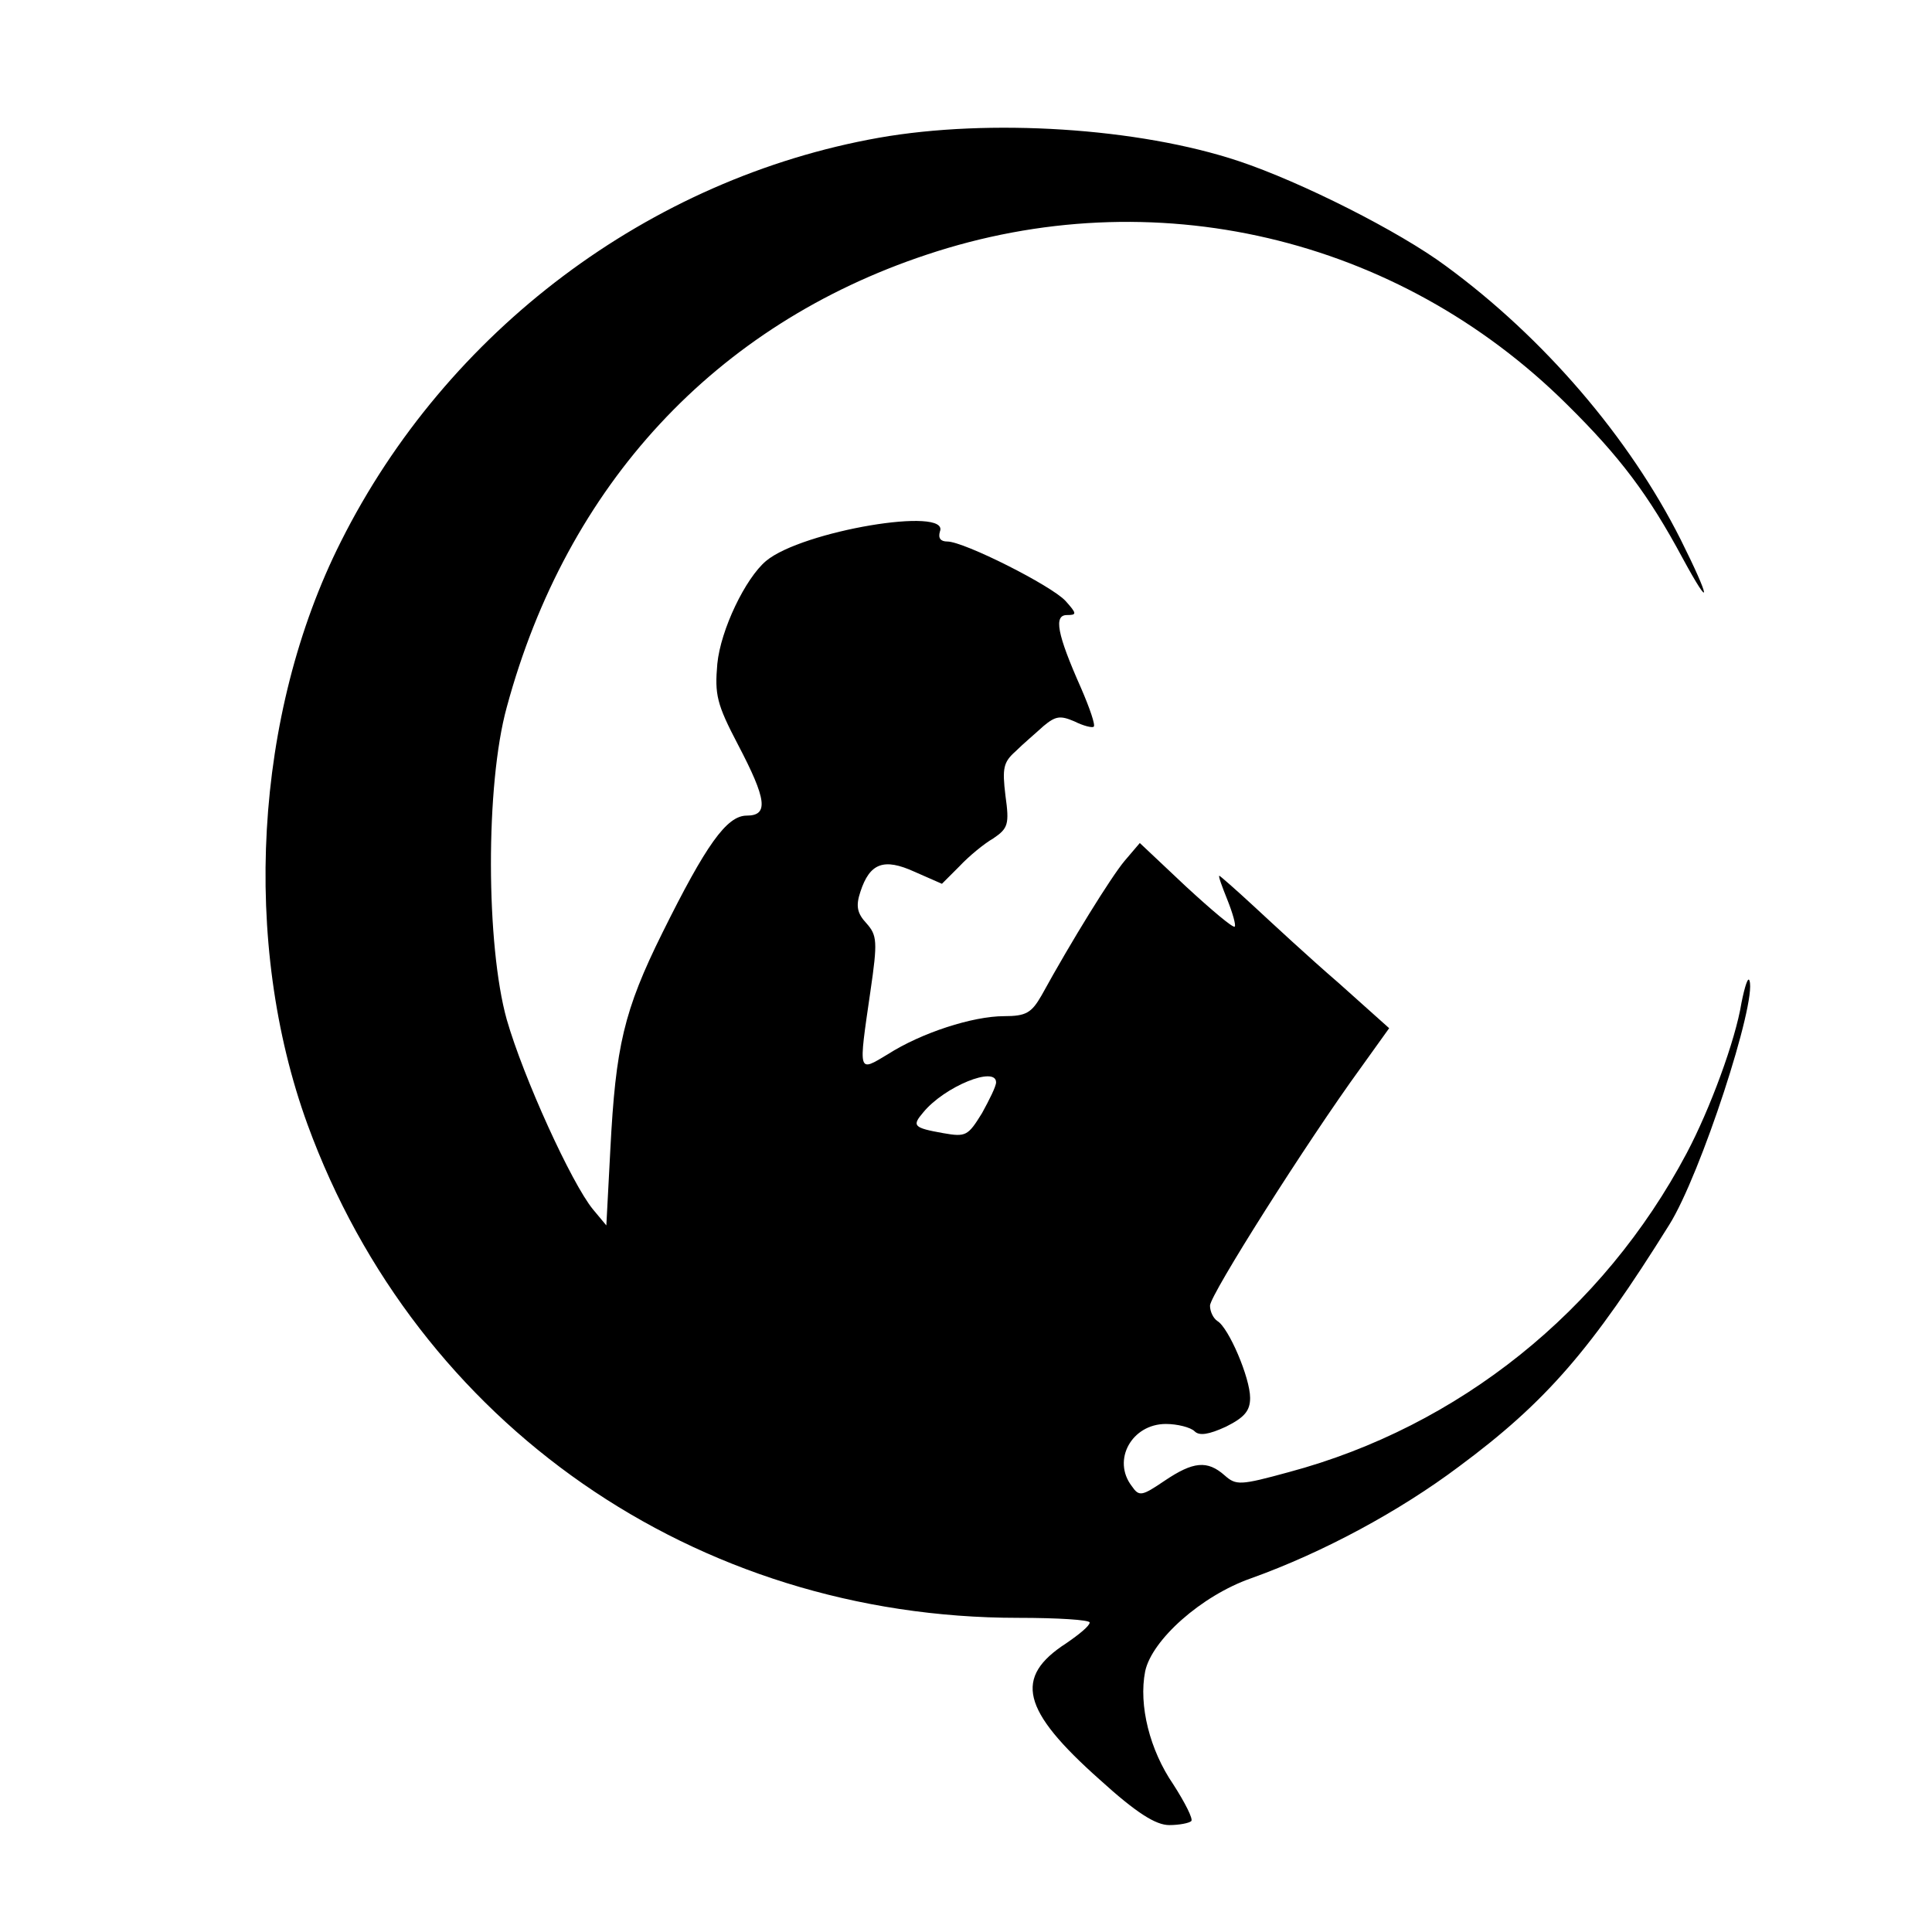 <?xml version="1.0" standalone="no"?>
<!DOCTYPE svg PUBLIC "-//W3C//DTD SVG 20010904//EN"
 "http://www.w3.org/TR/2001/REC-SVG-20010904/DTD/svg10.dtd">
<svg version="1.0" xmlns="http://www.w3.org/2000/svg"
 width="289pt" height="285pt" viewBox="0 0 289 285"
 preserveAspectRatio="xMidYMid meet">

<g transform="translate(0,285) scale(0.1,-0.1)"
fill="#000000" stroke="none">
<path d="M1315 2644 c-344 -61 -647 -289 -805 -604 -130 -258 -149 -600 -50
-872 164 -449 580 -738 1063 -738 59 0 107 -3 107 -7 0 -5 -16 -18 -35 -31
-79 -51 -67 -100 50 -204 55 -50 84 -68 104 -68 15 0 30 3 33 6 3 3 -9 27 -27
55 -35 51 -52 118 -42 169 10 47 84 113 158 139 109 39 223 101 311 167 131
97 199 176 315 362 47 75 131 333 120 365 -2 7 -7 -8 -12 -33 -9 -56 -47 -159
-82 -225 -125 -236 -341 -409 -595 -477 -73 -20 -79 -20 -96 -5 -26 23 -47 21
-90 -8 -34 -23 -38 -24 -49 -8 -30 39 0 93 51 93 17 0 37 -5 43 -11 7 -7 21
-5 47 7 28 14 36 24 36 43 0 30 -32 105 -49 115 -6 4 -11 14 -11 23 0 16 145
245 225 355 l43 60 -76 68 c-43 37 -99 89 -126 114 -27 25 -51 46 -52 46 -2 0
4 -16 12 -36 8 -20 13 -38 11 -40 -2 -3 -35 25 -73 60 l-69 65 -23 -27 c-20
-24 -79 -119 -124 -201 -15 -26 -23 -31 -56 -31 -47 0 -124 -25 -174 -57 -45
-27 -44 -30 -26 94 11 75 10 84 -6 102 -14 15 -16 26 -9 47 14 43 35 51 81 30
l41 -18 26 26 c14 15 37 34 51 42 22 15 24 21 18 64 -5 41 -3 50 15 66 11 11
30 27 42 38 18 15 25 16 46 7 14 -7 27 -10 29 -8 3 2 -6 28 -19 58 -36 81 -41
109 -21 109 15 0 15 2 -2 21 -21 23 -152 89 -177 89 -10 0 -14 5 -11 15 15 38
-206 1 -260 -44 -31 -26 -68 -103 -73 -154 -4 -46 -1 -60 31 -121 43 -82 46
-106 13 -106 -30 0 -61 -44 -126 -175 -58 -117 -70 -170 -78 -324 l-6 -114
-20 24 c-32 39 -104 197 -129 284 -31 111 -32 351 0 467 90 333 312 572 628
677 338 113 704 28 958 -224 79 -78 122 -135 173 -230 44 -81 42 -62 -3 28
-77 153 -205 302 -351 409 -70 52 -217 126 -310 157 -150 50 -373 64 -538 35z
m175 -1413 c0 -6 -10 -26 -21 -46 -21 -34 -24 -36 -58 -30 -45 8 -47 11 -30
31 32 39 109 70 109 45z"/>
</g>
</svg>
